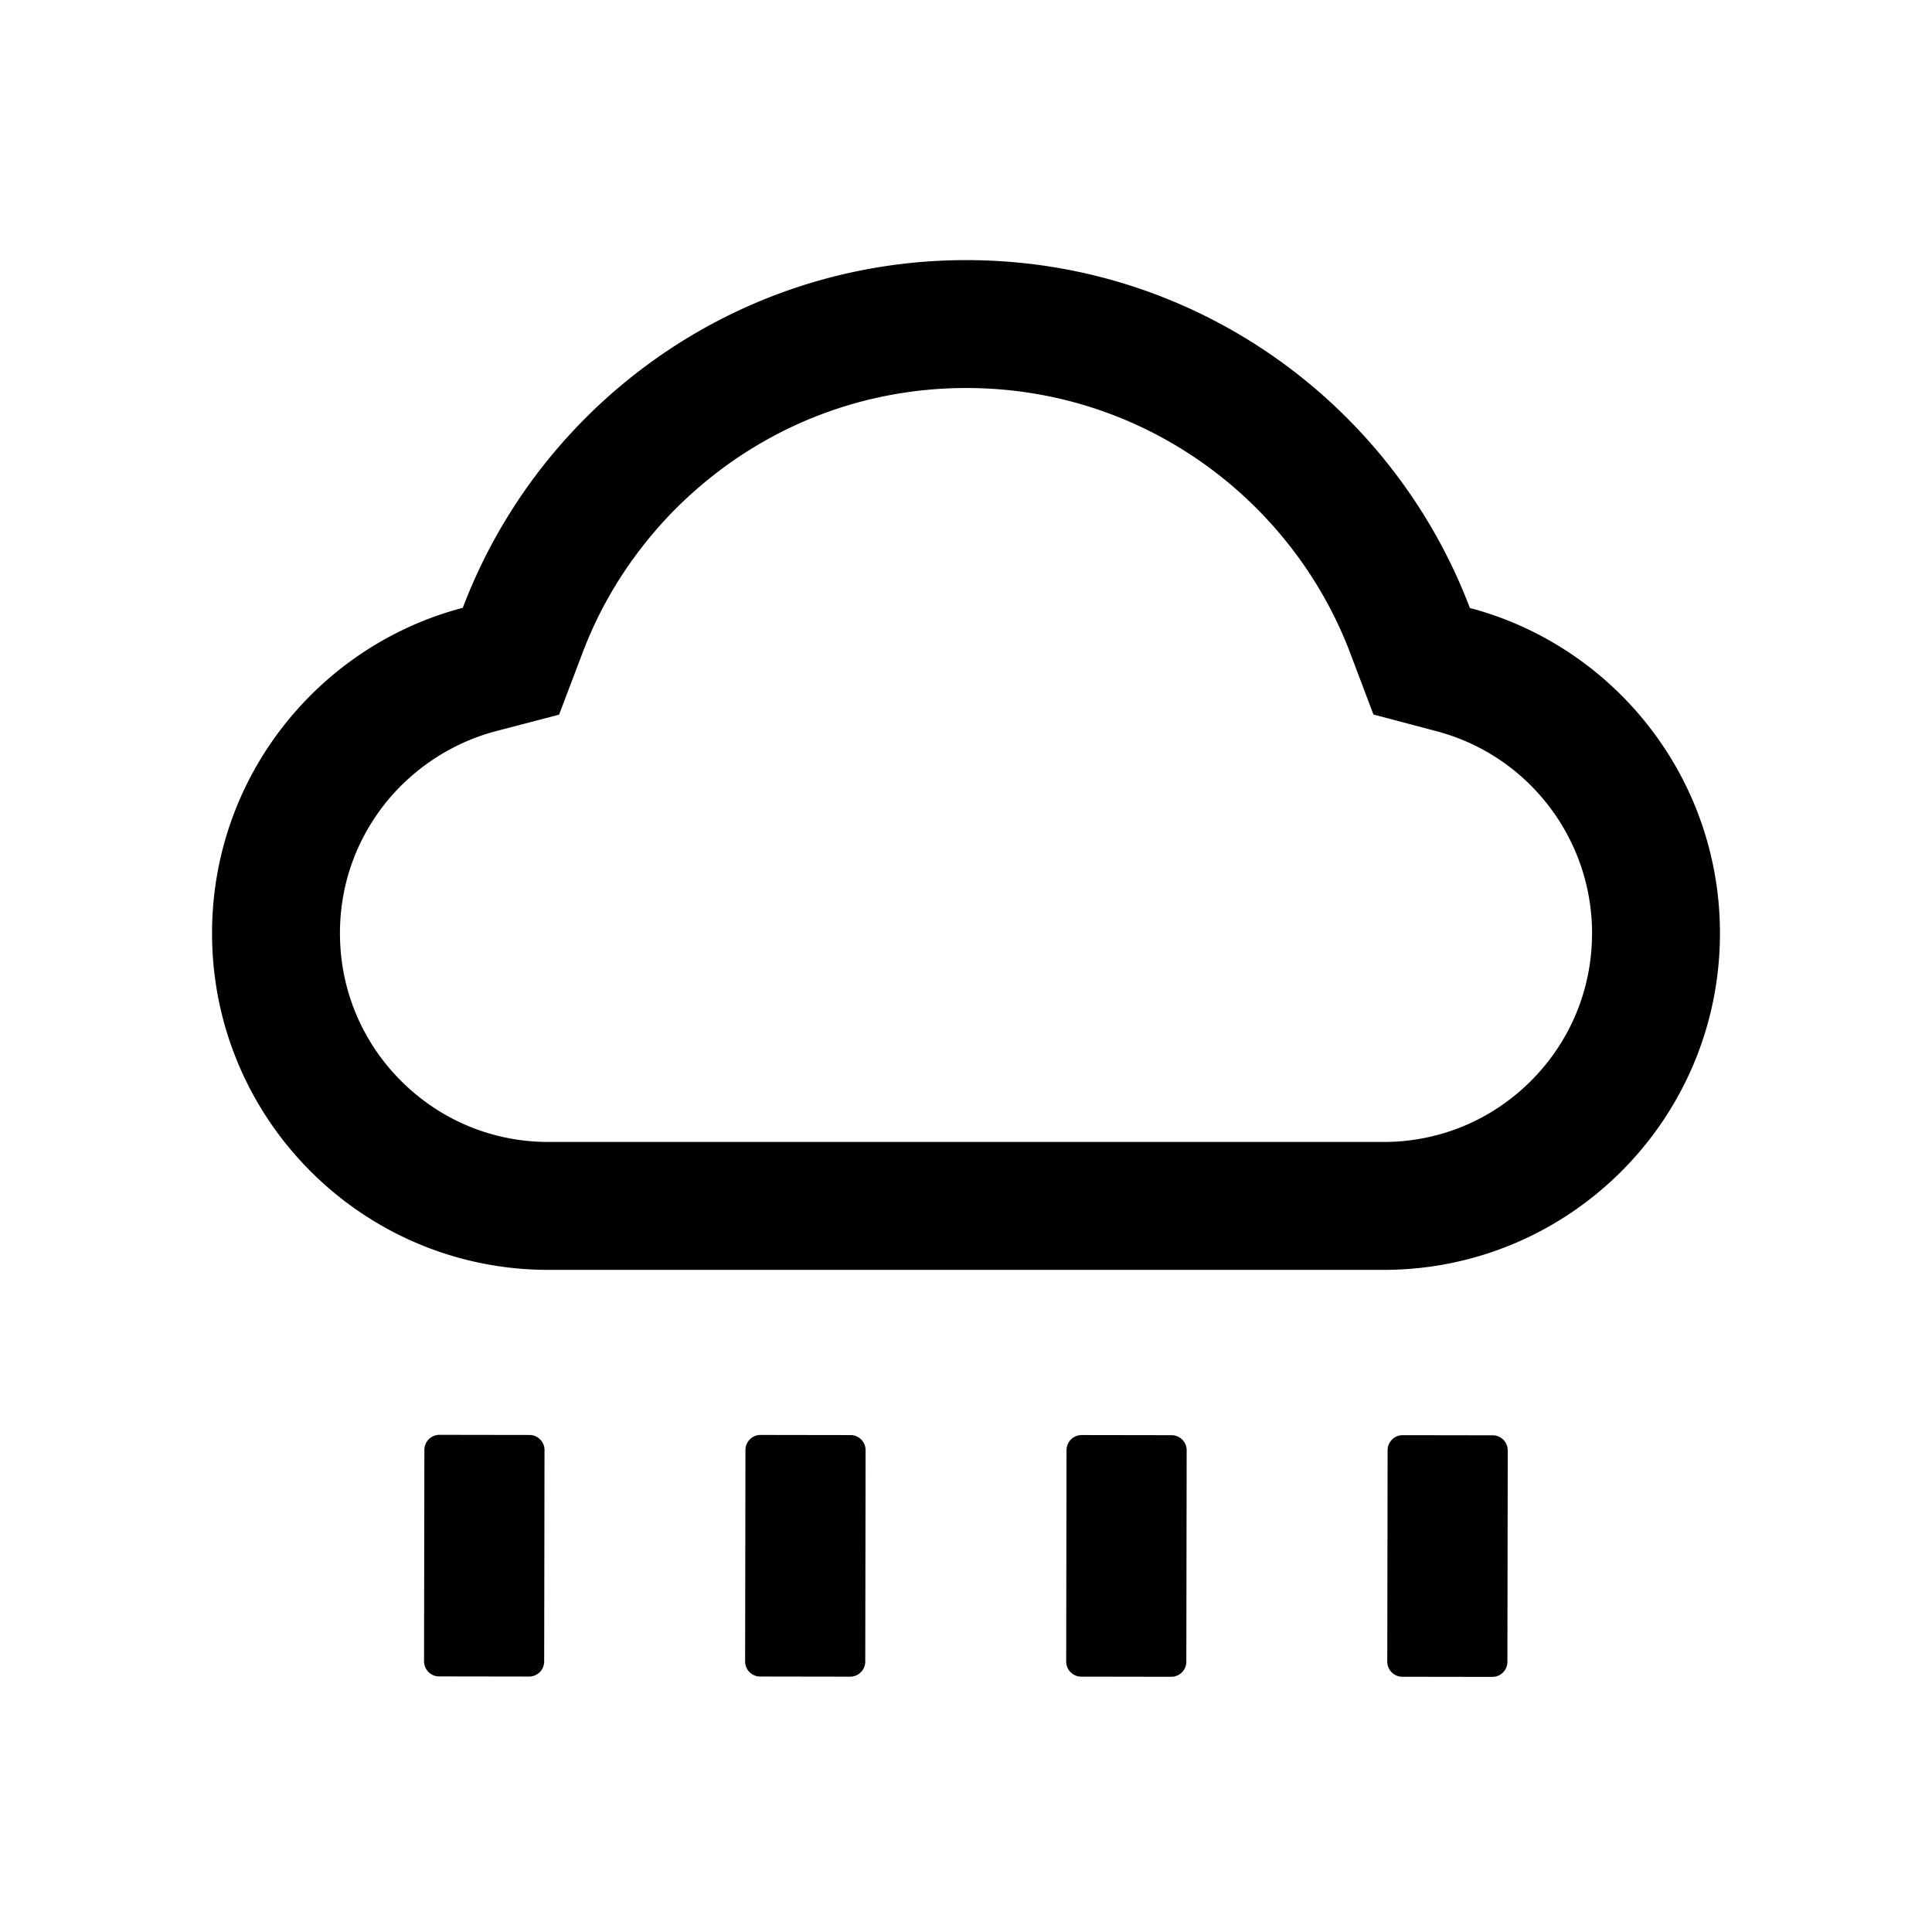 <?xml version="1.0" standalone="no"?><!DOCTYPE svg PUBLIC "-//W3C//DTD SVG 1.1//EN" "http://www.w3.org/Graphics/SVG/1.1/DTD/svg11.dtd"><svg t="1658805846560" class="icon" viewBox="0 0 1024 1024" version="1.1" xmlns="http://www.w3.org/2000/svg" p-id="23107" xmlns:xlink="http://www.w3.org/1999/xlink" width="200" height="200"><defs><style type="text/css">@font-face { font-family: feedback-iconfont; src: url("//at.alicdn.com/t/font_1031158_u69w8yhxdu.woff2?t=1630033759944") format("woff2"), url("//at.alicdn.com/t/font_1031158_u69w8yhxdu.woff?t=1630033759944") format("woff"), url("//at.alicdn.com/t/font_1031158_u69w8yhxdu.ttf?t=1630033759944") format("truetype"); }
</style></defs><path d="M811.44 572.888c-20.873 20.871-48.613 32.378-78.138 32.378H290.698c-29.525 0-57.264-11.507-78.138-32.378-20.872-20.874-32.378-48.703-32.378-78.23 0-24.975 8.116-48.434 23.37-68.058 14.896-18.998 35.857-32.825 58.96-38.979l33.807-8.83 12.398-32.647c7.67-20.337 18.375-39.337 31.843-56.552 13.29-17.126 29.079-32.023 46.74-44.51 36.661-25.78 79.833-39.426 124.878-39.426 45.046 0 88.218 13.647 124.878 39.426a219.183 219.183 0 0 1 46.74 44.51 215.92 215.92 0 0 1 31.844 56.552l12.31 32.558 33.717 8.92c48.435 12.933 82.152 56.908 82.152 107.037 0 29.525-11.507 57.355-32.378 78.228z m-32.379-250.65c-40.855-107.75-144.95-184.373-266.884-184.373-121.934 0-226.03 76.533-266.882 184.284-76.442 20.07-132.905 89.646-132.905 172.51 0 98.565 79.833 178.398 178.308 178.398h442.604c98.475 0 178.308-79.832 178.308-178.398 0-82.686-56.284-152.261-132.55-172.42zM232.733 888.532l47.691 0.075a7.992 7.992 0 0 0 8.005-7.98l0.175-112.06a7.992 7.992 0 0 0-7.979-8.005l-47.691-0.075a7.992 7.992 0 0 0-8.006 7.98l-0.174 112.06a7.992 7.992 0 0 0 7.979 8.005m170.176 0.06l47.691 0.076a7.992 7.992 0 0 0 8.005-7.98l0.175-112.06a7.992 7.992 0 0 0-7.98-8.005l-47.69-0.075a7.992 7.992 0 0 0-8.006 7.98l-0.175 112.06a7.992 7.992 0 0 0 7.98 8.005m170.175 0.06l47.692 0.076a7.992 7.992 0 0 0 8.005-7.98l0.175-112.06a7.992 7.992 0 0 0-7.98-8.005l-47.69-0.076a7.992 7.992 0 0 0-8.006 7.981l-0.175 112.059a7.992 7.992 0 0 0 7.98 8.005M743.261 888.714l47.692 0.075a7.992 7.992 0 0 0 8.005-7.98l0.175-112.06a7.992 7.992 0 0 0-7.98-8.005l-47.691-0.075a7.992 7.992 0 0 0-8.005 7.98l-0.175 112.06a7.992 7.992 0 0 0 7.98 8.005" p-id="23108"></path></svg>